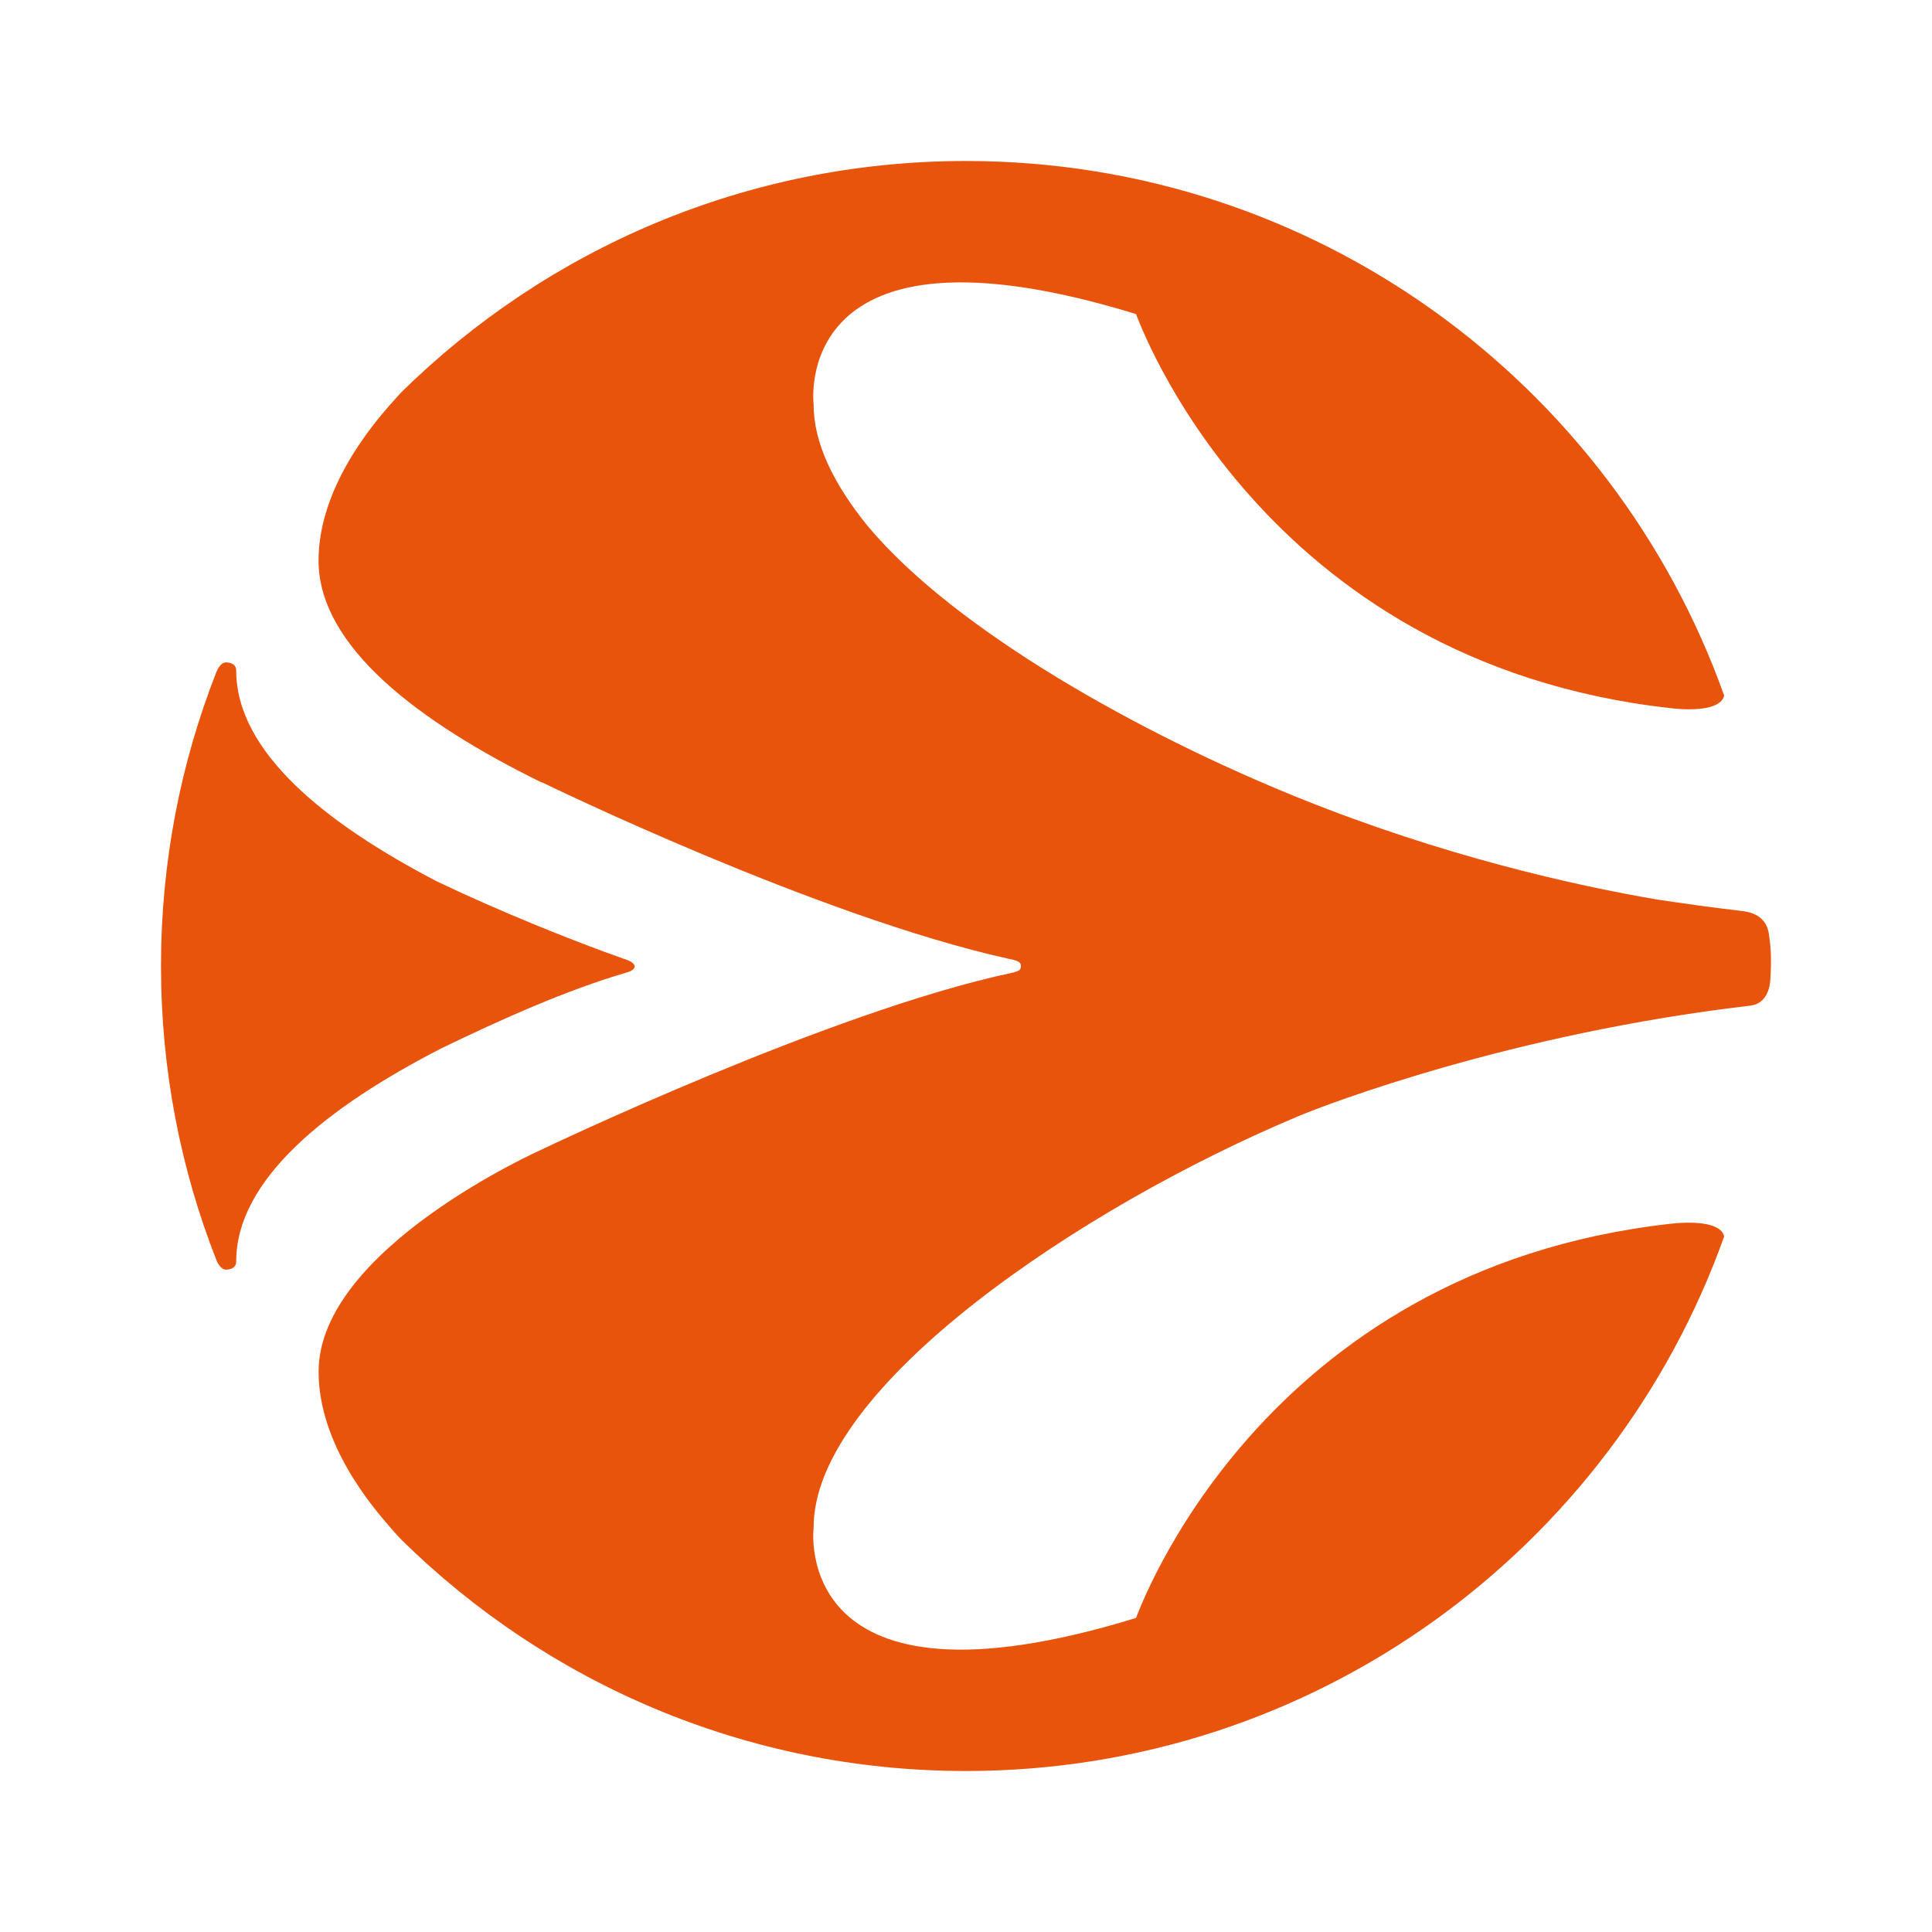 <svg width="100" height="100" viewBox="0 0 100 100" fill="none" xmlns="http://www.w3.org/2000/svg">
<path d="M91.534 48.214C91.35 47.395 90.639 47.197 90.093 47.145C88.579 46.967 87.148 46.766 85.789 46.562C81.491 45.831 74.669 44.301 67.228 41.299C59.087 38.014 49.442 32.65 44.917 27.232C43.156 25.07 42.103 22.924 42.113 20.919C42.113 20.919 40.843 10.736 58.801 16.256C58.893 16.44 65.145 34.299 86.503 36.658C87.819 36.807 89.106 36.678 89.241 35.997C83.488 19.873 68.091 8.333 49.995 8.333C38.605 8.333 28.285 12.905 20.762 20.314C20.578 20.515 20.394 20.718 20.216 20.919C19.212 22.065 16.497 25.287 16.488 29C16.478 33.459 21.677 37.376 28.025 40.496H28.061C28.061 40.496 42.268 47.431 52.229 49.633C52.805 49.735 52.841 49.857 52.841 50.018C52.838 50.248 52.677 50.262 52.42 50.344C43.015 52.328 28.094 59.474 28.058 59.49C28.048 59.497 16.491 64.618 16.491 71C16.491 74.716 19.216 77.935 20.219 79.081C20.397 79.285 20.578 79.485 20.766 79.686C28.285 87.095 38.605 91.667 49.995 91.667C68.091 91.667 83.488 80.127 89.241 64.003C89.106 63.322 87.819 63.197 86.503 63.338C65.145 65.704 58.893 83.56 58.801 83.744C40.843 89.267 42.113 79.081 42.113 79.081C42.074 71.803 56.004 62.453 67.245 57.756C68.719 57.141 78.223 53.504 90.537 52.059C91.327 51.993 91.604 51.318 91.636 50.657C91.689 49.696 91.679 49.057 91.534 48.214Z" fill="#E9540D"/>
<path d="M32.409 50.344C32.396 50.344 32.85 50.252 32.85 50.018C32.85 49.785 32.303 49.633 32.303 49.633C29.645 48.698 25.847 47.168 22.628 45.628C16.81 42.606 12.226 38.897 12.226 34.707C12.226 34.342 11.871 34.286 11.693 34.286C11.387 34.286 11.203 34.776 11.203 34.776C9.35 39.489 8.333 44.627 8.333 50.002C8.333 55.377 9.35 60.511 11.203 65.228C11.203 65.228 11.387 65.715 11.693 65.715C11.871 65.715 12.226 65.662 12.226 65.293C12.226 61.047 16.935 57.292 22.866 54.251C26.002 52.734 29.325 51.249 32.409 50.344Z" fill="#E9540D"/>
</svg>
